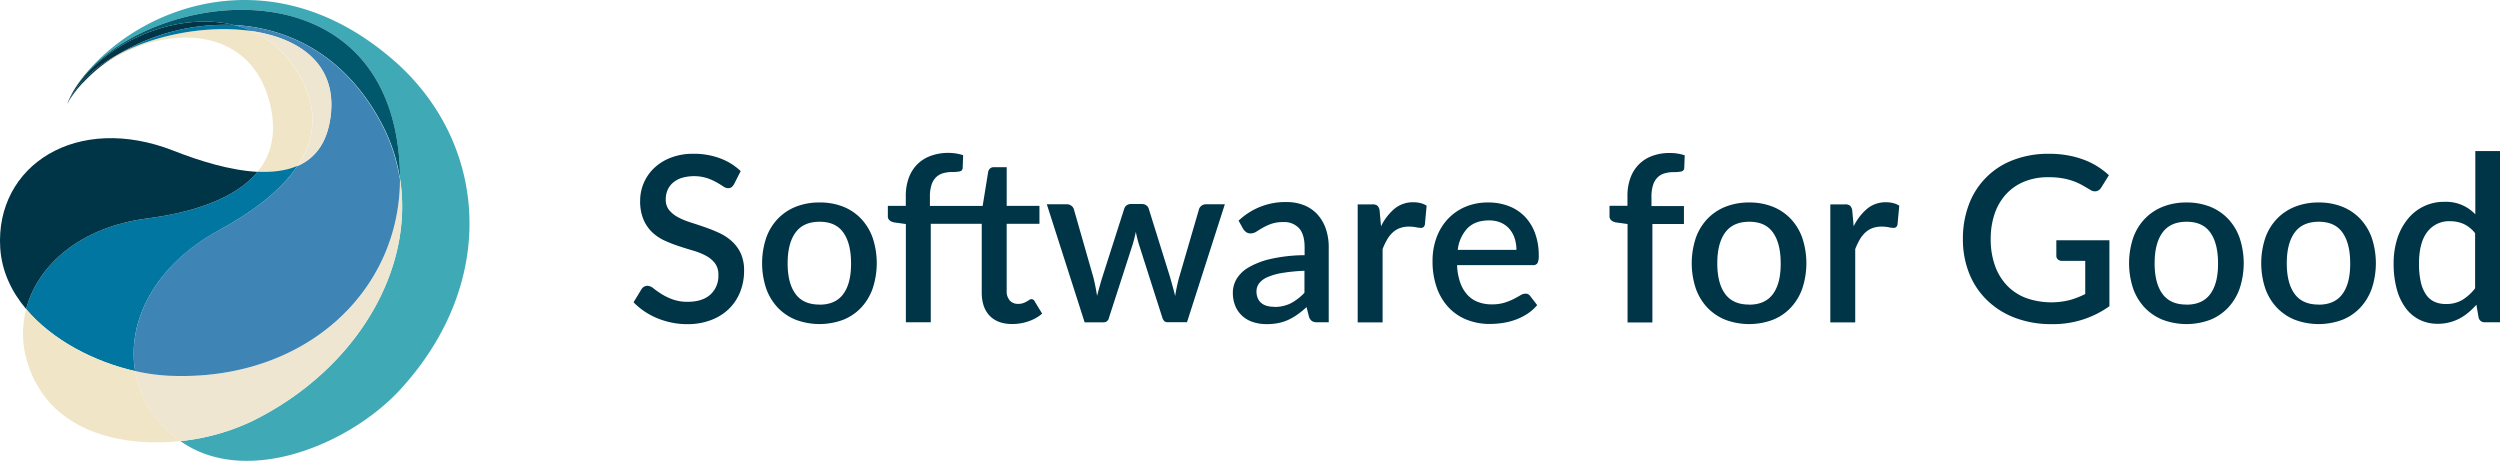 <svg id="Layer_1" data-name="Layer 1" xmlns="http://www.w3.org/2000/svg" viewBox="0 0 975.39 179.8"><defs><style>.cls-1{fill:#3faab6;}.cls-2{fill:#eee6d1;}.cls-3{fill:#01576b;}.cls-4{fill:#3e85b6;}.cls-5{fill:#f0e6c7;}.cls-6{fill:#0076a1;}.cls-7{fill:#003447;}</style></defs><title>sfg</title><path class="cls-1" d="M153.89,23.8c36.24,31.8,40.92,86,2.34,128.11-19.58,21.37-60.13,38.39-85.82,20.19a85.44,85.44,0,0,0,28.29-7.95c40.28-20,63-58.8,57.36-94.55,0-.45,0-0.92,0-1.38-1.73-84.08-96-73.5-124.1-37.6,21.18-27.53,73.69-49.1,121.92-6.82"/><path class="cls-2" d="M156.05,69.6c5.68,35.75-17.07,74.54-57.36,94.56a85.34,85.34,0,0,1-28.29,7.93l-0.62-.42c-9.63-7.1-15.34-16.62-17.06-26.88A74.77,74.77,0,0,0,66,146.63c52.65,2.31,90.2-32.75,90.08-77"/><path class="cls-3" d="M156.07,68.21c0,0.47,0,.93,0,1.38a68.56,68.56,0,0,0-7-21.12c-14-26.63-36-37.58-57.81-38.72C69,4.31,41.47,16,28.91,35.07c0.44-.73.89-1.44,1.37-2.15l0.36-.5c0.29-.41.59-0.81,0.89-1.22l0.35-.48a0.54,0.54,0,0,0,.09-0.1c28.12-35.9,122.37-46.49,124.1,37.6"/><path class="cls-4" d="M156.05,69.6c0.12,44.28-37.43,79.34-90.08,77a74.77,74.77,0,0,1-13.24-1.84c-3.27-19.31,7.55-41.28,32.68-54.94C97.12,83.48,109.14,75.11,116,64.77c7.14-3.1,12.17-9.55,13.13-21.18,1.55-18.93-12.58-28.78-31-31.46a41.08,41.08,0,0,0-7-2.38c21.82,1.14,43.84,12.09,57.81,38.72a68.82,68.82,0,0,1,7,21.12"/><path class="cls-2" d="M98.22,12.13c18.38,2.68,32.51,12.53,31,31.46-1,11.63-6,18.08-13.12,21.18,7.15-10.73,8.8-23.57-1.18-38.53A38.45,38.45,0,0,0,98.22,12.13"/><path class="cls-5" d="M114.86,26.25c10,15,8.34,27.79,1.18,38.51-4.52,2-9.86,2.57-15.57,2.29,5.53-6.77,7.84-15.82,4.48-27.94C95.48,4.83,53.39,10.74,33,31.63a63.18,63.18,0,0,1,12.8-10.24c15.13-8.14,35.54-11.73,52.41-9.25a38.29,38.29,0,0,1,16.64,14.11"/><path class="cls-6" d="M100.47,67c5.71,0.28,11.06-.34,15.57-2.29C109.14,75.11,97.11,83.48,85.4,89.84c-25.13,13.66-36,35.64-32.68,54.95-15.76-3.56-32.27-12-42.53-24.2,4.52-17.28,21.28-32,47.11-35.34,15.89-2.07,34-7,43.17-18.19"/><path class="cls-6" d="M91.26,9.76a41.74,41.74,0,0,1,7,2.38c-16.87-2.47-37.29,1.11-52.41,9.26A80.72,80.72,0,0,1,91.26,9.76"/><path class="cls-7" d="M91.26,9.76A80.72,80.72,0,0,0,45.81,21.39C37,26.13,30,32.41,26.57,39.95c-0.11.2-.24,0.4-0.35,0.6a35.85,35.85,0,0,1,2.68-5.47C41.47,16,69,4.31,91.26,9.76"/><path class="cls-7" d="M67.88,58.87c9.91,3.9,21.86,7.61,32.59,8.18C91.28,78.27,73.19,83.17,57.3,85.24c-25.83,3.36-42.59,18.06-47.11,35.34C4.45,113.76.65,105.74,0.09,96.73c-2-32.14,29.8-52.84,67.79-37.86"/><path class="cls-5" d="M69.79,171.66c0.2,0.15.41,0.28,0.62,0.42-21.19,2.29-43.84-2.77-54.76-19.9-6.52-10.24-8.12-21.37-5.45-31.59,10.26,12.18,26.77,20.64,42.53,24.2,1.72,10.26,7.43,19.78,17.06,26.88"/><path class="cls-7" d="M26.57,39.95C30,32.41,37,26.13,45.81,21.39A63.37,63.37,0,0,0,33,31.63c-0.33.33-.64,0.66-1,1l-0.65.72-0.25.28c-0.45.53-.87,1-1.3,1.57a43.18,43.18,0,0,0-3.28,4.75"/><path class="cls-7" d="M286.4,71.84a4,4,0,0,1-1,1.2,2.29,2.29,0,0,1-1.35.38,3.51,3.51,0,0,1-1.92-.72q-1.06-.72-2.62-1.6a23,23,0,0,0-3.68-1.62A17.31,17.31,0,0,0,266,69.4a9.89,9.89,0,0,0-3.45,1.9,7.82,7.82,0,0,0-2.1,2.87,9.09,9.09,0,0,0-.7,3.59A6.43,6.43,0,0,0,261,81.88a11.19,11.19,0,0,0,3.45,2.82,27.79,27.79,0,0,0,4.9,2.05q2.75,0.88,5.62,1.87t5.62,2.26a19.16,19.16,0,0,1,4.9,3.21A14.73,14.73,0,0,1,289,98.83a16,16,0,0,1,1.31,6.82,22,22,0,0,1-1.49,8.13,19.14,19.14,0,0,1-4.31,6.61,20.08,20.08,0,0,1-7,4.45,25.56,25.56,0,0,1-9.41,1.63,30,30,0,0,1-6.07-.61,31.42,31.42,0,0,1-5.64-1.72,28.23,28.23,0,0,1-5-2.69,25.26,25.26,0,0,1-4.2-3.52l3.07-5.06a3,3,0,0,1,1-1,2.77,2.77,0,0,1,1.4-.36,3.92,3.92,0,0,1,2.3,1q1.26,1,3,2.12a23.43,23.43,0,0,0,4.31,2.12,16.87,16.87,0,0,0,6,1q5.73,0,8.87-2.8a9.81,9.81,0,0,0,3.14-7.72,7.27,7.27,0,0,0-1.31-4.49,10.66,10.66,0,0,0-3.45-2.91,24.83,24.83,0,0,0-4.9-2q-2.75-.81-5.6-1.74a54.67,54.67,0,0,1-5.6-2.17,17.8,17.8,0,0,1-4.9-3.25,15,15,0,0,1-3.45-5,18.25,18.25,0,0,1-1.31-7.38,17.56,17.56,0,0,1,5.39-12.66,19.68,19.68,0,0,1,6.52-4.09A23.93,23.93,0,0,1,270.65,60a28.9,28.9,0,0,1,10.27,1.76,23.39,23.39,0,0,1,8.06,5Z"/><path class="cls-7" d="M319.76,79A24.43,24.43,0,0,1,329,80.64a19.8,19.8,0,0,1,7,4.74,21.06,21.06,0,0,1,4.49,7.45,31.43,31.43,0,0,1,0,19.68A21.28,21.28,0,0,1,336,120a19.65,19.65,0,0,1-7,4.76,26.47,26.47,0,0,1-18.51,0,19.87,19.87,0,0,1-7.06-4.76,21.09,21.09,0,0,1-4.51-7.47,31.43,31.43,0,0,1,0-19.68,20.87,20.87,0,0,1,4.51-7.45,20,20,0,0,1,7.06-4.74A24.56,24.56,0,0,1,319.76,79Zm0,39.86q6.23,0,9.28-4.18t3-11.94q0-7.76-3-12t-9.28-4.22q-6.32,0-9.39,4.22t-3.07,12q0,7.76,3.07,11.94T319.76,118.83Z"/><path class="cls-7" d="M392.76,87.32v26.14a5.37,5.37,0,0,0,1.22,3.79,4.23,4.23,0,0,0,3.25,1.31,5.73,5.73,0,0,0,1.94-.29,8.77,8.77,0,0,0,1.4-.63q0.59-.34,1-0.63a1.38,1.38,0,0,1,2.14.61l2.89,4.74a15.74,15.74,0,0,1-5.33,3,19.23,19.23,0,0,1-6.32,1.06q-5.73,0-8.83-3.23t-3.09-9.1V87.32H363.14v38.42h-9.71V87.41l-4.51-.63A4,4,0,0,1,347.1,86a2.06,2.06,0,0,1-.7-1.67v-4h7V76.44a20.21,20.21,0,0,1,1.15-7,14.57,14.57,0,0,1,3.29-5.28,14.27,14.27,0,0,1,5.21-3.32A19.55,19.55,0,0,1,370,59.65a19.14,19.14,0,0,1,3,.23,17.47,17.47,0,0,1,2.78.68l-0.18,4.88a1.42,1.42,0,0,1-1.2,1.44,14.15,14.15,0,0,1-2.78.23,13.06,13.06,0,0,0-3.66.47,6.49,6.49,0,0,0-2.78,1.6,7.27,7.27,0,0,0-1.76,3,14.91,14.91,0,0,0-.61,4.6v3.57h20.58l2.17-13.41a2.57,2.57,0,0,1,.77-1.24,2.11,2.11,0,0,1,1.44-.47h5V80.33h12.78v7H392.76Z"/><path class="cls-7" d="M408.42,79.69h7.67a3,3,0,0,1,1.87.56,2.59,2.59,0,0,1,1,1.33l7.67,26.81q0.45,1.85.79,3.59t0.61,3.45q0.45-1.71.93-3.45T430,108.4l8.62-26.95a2.43,2.43,0,0,1,.93-1.33,2.76,2.76,0,0,1,1.69-.52h4.24a2.94,2.94,0,0,1,1.76.52,2.4,2.4,0,0,1,.95,1.33l8.4,26.95q0.5,1.85,1,3.61t0.9,3.48A66.7,66.7,0,0,1,460,108.4l7.81-26.81a2.75,2.75,0,0,1,1-1.35,2.84,2.84,0,0,1,1.76-.54h7.31l-14.76,46h-7.72q-1.35,0-1.9-1.76l-9.16-28.66q-0.36-1.22-.66-2.42t-0.52-2.42q-0.5,2.44-1.22,4.88L432.66,124a2.09,2.09,0,0,1-2.12,1.76h-7.36Z"/><path class="cls-7" d="M514.05,125.74a4.21,4.21,0,0,1-2.12-.43,3.29,3.29,0,0,1-1.22-1.74l-0.95-3.75a35.27,35.27,0,0,1-3.48,2.84,22.9,22.9,0,0,1-3.54,2.08,17.43,17.43,0,0,1-3.93,1.29,23.18,23.18,0,0,1-4.63.43,17.13,17.13,0,0,1-5.21-.77,11.44,11.44,0,0,1-4.18-2.33,11,11,0,0,1-2.78-3.86,13.34,13.34,0,0,1-1-5.42,10.46,10.46,0,0,1,1.42-5.19,13,13,0,0,1,4.69-4.54,30.45,30.45,0,0,1,8.62-3.32A62.67,62.67,0,0,1,509,99.56V96.49q0-5-2.12-7.4a7.81,7.81,0,0,0-6.23-2.44,13.67,13.67,0,0,0-4.69.7,21.24,21.24,0,0,0-3.29,1.51q-1.4.81-2.48,1.51a4.17,4.17,0,0,1-2.3.7,2.76,2.76,0,0,1-1.69-.52A4.26,4.26,0,0,1,485,89.26l-1.76-3.16a26.37,26.37,0,0,1,18.6-7.27,18.26,18.26,0,0,1,7.06,1.29,14.15,14.15,0,0,1,5.19,3.63,16.08,16.08,0,0,1,3.21,5.57,22,22,0,0,1,1.11,7.16v29.25h-4.33Zm-16.93-6a14,14,0,0,0,6.52-1.42,20.86,20.86,0,0,0,5.3-4.09v-8.58a68.54,68.54,0,0,0-8.76.86,23.47,23.47,0,0,0-5.78,1.67,7.87,7.87,0,0,0-3.18,2.42,5.17,5.17,0,0,0-1,3,6.71,6.71,0,0,0,.52,2.78,5,5,0,0,0,1.44,1.9,5.87,5.87,0,0,0,2.17,1.08A10.34,10.34,0,0,0,497.12,119.69Z"/><path class="cls-7" d="M529.71,125.74v-46h5.64a3.07,3.07,0,0,1,2.12.56,3.47,3.47,0,0,1,.81,2l0.54,6a20.82,20.82,0,0,1,5.28-6.88,11.27,11.27,0,0,1,7.36-2.51,11.15,11.15,0,0,1,2.8.34,7.89,7.89,0,0,1,2.35,1l-0.68,7.31a1.81,1.81,0,0,1-.56,1.06,1.63,1.63,0,0,1-1,.29,10.87,10.87,0,0,1-1.94-.25,13.85,13.85,0,0,0-2.66-.25,10.35,10.35,0,0,0-3.61.59,8.38,8.38,0,0,0-2.8,1.72,11.87,11.87,0,0,0-2.17,2.75,26.54,26.54,0,0,0-1.76,3.7v28.62h-9.71Z"/><path class="cls-7" d="M580.72,79a21.87,21.87,0,0,1,7.85,1.38,17.23,17.23,0,0,1,6.23,4,18.59,18.59,0,0,1,4.08,6.52,24.6,24.6,0,0,1,1.47,8.78,6.2,6.2,0,0,1-.5,3,2,2,0,0,1-1.81.77H568.49a23,23,0,0,0,1.22,6.79,14,14,0,0,0,2.78,4.76,10.79,10.79,0,0,0,4.15,2.82,15,15,0,0,0,5.39.93,16.45,16.45,0,0,0,4.92-.65,23.08,23.08,0,0,0,3.61-1.44q1.53-.79,2.62-1.44a3.91,3.91,0,0,1,2-.65,2.07,2.07,0,0,1,1.81.9l2.75,3.57a17.46,17.46,0,0,1-3.88,3.43,22.61,22.61,0,0,1-4.6,2.28,26,26,0,0,1-5,1.26,34,34,0,0,1-5,.38,24.08,24.08,0,0,1-8.87-1.6,19.72,19.72,0,0,1-7.09-4.72,21.79,21.79,0,0,1-4.69-7.72,30.64,30.64,0,0,1-1.69-10.61,25.91,25.91,0,0,1,1.51-8.94,21.31,21.31,0,0,1,4.33-7.22,20.35,20.35,0,0,1,6.86-4.85A22.42,22.42,0,0,1,580.72,79Zm0.18,7q-5.28,0-8.31,3a14.68,14.68,0,0,0-3.84,8.49h22.89a14.25,14.25,0,0,0-.7-4.54,10.62,10.62,0,0,0-2.05-3.66,9.37,9.37,0,0,0-3.36-2.44A11.43,11.43,0,0,0,580.9,86Z"/><path class="cls-7" d="M635,125.74V87.41l-4.51-.63a4,4,0,0,1-1.83-.81,2.06,2.06,0,0,1-.7-1.67v-4h7V76.44a20.21,20.21,0,0,1,1.15-7,14.57,14.57,0,0,1,3.29-5.28,14.27,14.27,0,0,1,5.21-3.32,19.55,19.55,0,0,1,6.91-1.15,19.14,19.14,0,0,1,3,.23,17.47,17.47,0,0,1,2.78.68l-0.18,4.88a1.42,1.42,0,0,1-1.2,1.44,14.15,14.15,0,0,1-2.78.23,13.06,13.06,0,0,0-3.66.47,6.49,6.49,0,0,0-2.78,1.6,7.27,7.27,0,0,0-1.76,3,14.91,14.91,0,0,0-.61,4.6v3.57H657v7H644.69v38.42H635Z"/><path class="cls-7" d="M682.47,79a24.43,24.43,0,0,1,9.23,1.67,19.8,19.8,0,0,1,7,4.74,21.06,21.06,0,0,1,4.49,7.45,31.43,31.43,0,0,1,0,19.68,21.28,21.28,0,0,1-4.49,7.47,19.65,19.65,0,0,1-7,4.76,26.47,26.47,0,0,1-18.51,0,19.87,19.87,0,0,1-7.06-4.76,21.09,21.09,0,0,1-4.51-7.47,31.43,31.43,0,0,1,0-19.68,20.87,20.87,0,0,1,4.51-7.45,20,20,0,0,1,7.06-4.74A24.56,24.56,0,0,1,682.47,79Zm0,39.86q6.23,0,9.28-4.18t3-11.94q0-7.76-3-12t-9.28-4.22q-6.32,0-9.39,4.22t-3.07,12q0,7.76,3.07,11.94T682.47,118.83Z"/><path class="cls-7" d="M714.11,125.74v-46h5.64a3.07,3.07,0,0,1,2.12.56,3.47,3.47,0,0,1,.81,2l0.54,6a20.82,20.82,0,0,1,5.28-6.88,11.27,11.27,0,0,1,7.36-2.51,11.15,11.15,0,0,1,2.8.34,7.89,7.89,0,0,1,2.35,1l-0.68,7.31a1.81,1.81,0,0,1-.56,1.06,1.63,1.63,0,0,1-1,.29,10.87,10.87,0,0,1-1.94-.25,13.85,13.85,0,0,0-2.66-.25,10.35,10.35,0,0,0-3.61.59,8.38,8.38,0,0,0-2.8,1.72,11.87,11.87,0,0,0-2.17,2.75,26.54,26.54,0,0,0-1.76,3.7v28.62h-9.71Z"/><path class="cls-7" d="M800.47,126.46A39.46,39.46,0,0,1,786.18,124a31.72,31.72,0,0,1-10.9-6.86,30,30,0,0,1-7-10.5,35.79,35.79,0,0,1-2.44-13.41,37.31,37.31,0,0,1,2.35-13.47,29.44,29.44,0,0,1,17.29-17.33A38,38,0,0,1,799.43,60a40.93,40.93,0,0,1,7.29.61A36.12,36.12,0,0,1,813,62.31a29.27,29.27,0,0,1,5.33,2.62,29.79,29.79,0,0,1,4.47,3.43l-3,4.83a3,3,0,0,1-1.85,1.4,3.17,3.17,0,0,1-2.44-.54l-2.78-1.62a24.27,24.27,0,0,0-3.36-1.6,24.66,24.66,0,0,0-4.38-1.22,31.65,31.65,0,0,0-5.87-.47,24.26,24.26,0,0,0-9.28,1.69,19.84,19.84,0,0,0-7.06,4.83,21.42,21.42,0,0,0-4.51,7.61,29.77,29.77,0,0,0-1.58,10,30.23,30.23,0,0,0,1.67,10.41,21.71,21.71,0,0,0,4.74,7.76,20.22,20.22,0,0,0,7.43,4.85,29.63,29.63,0,0,0,16.88.81,32.54,32.54,0,0,0,6.16-2.39V101.77h-9.07a2.24,2.24,0,0,1-1.62-.56,1.94,1.94,0,0,1-.59-1.47v-6H823v25.73A37.58,37.58,0,0,1,800.47,126.46Z"/><path class="cls-7" d="M853.1,79a24.43,24.43,0,0,1,9.23,1.67,19.8,19.8,0,0,1,7,4.74,21.06,21.06,0,0,1,4.49,7.45,31.43,31.43,0,0,1,0,19.68,21.28,21.28,0,0,1-4.49,7.47,19.65,19.65,0,0,1-7,4.76,26.47,26.47,0,0,1-18.51,0,19.87,19.87,0,0,1-7.06-4.76,21.09,21.09,0,0,1-4.51-7.47,31.43,31.43,0,0,1,0-19.68,20.87,20.87,0,0,1,4.51-7.45,20,20,0,0,1,7.06-4.74A24.56,24.56,0,0,1,853.1,79Zm0,39.86q6.23,0,9.28-4.18t3-11.94q0-7.76-3-12t-9.28-4.22q-6.32,0-9.39,4.22t-3.07,12q0,7.76,3.07,11.94T853.1,118.83Z"/><path class="cls-7" d="M904.66,79a24.43,24.43,0,0,1,9.23,1.67,19.8,19.8,0,0,1,7,4.74,21.06,21.06,0,0,1,4.49,7.45,31.43,31.43,0,0,1,0,19.68,21.28,21.28,0,0,1-4.49,7.47,19.65,19.65,0,0,1-7,4.76,26.47,26.47,0,0,1-18.51,0,19.87,19.87,0,0,1-7.06-4.76,21.09,21.09,0,0,1-4.51-7.47,31.43,31.43,0,0,1,0-19.68,20.87,20.87,0,0,1,4.51-7.45,20,20,0,0,1,7.06-4.74A24.56,24.56,0,0,1,904.66,79Zm0,39.86q6.23,0,9.28-4.18t3-11.94q0-7.76-3-12t-9.28-4.22q-6.32,0-9.39,4.22t-3.07,12q0,7.76,3.07,11.94T904.66,118.83Z"/><path class="cls-7" d="M969.52,125.74a2.36,2.36,0,0,1-2.48-1.85l-0.86-5a27.88,27.88,0,0,1-3.07,3,19.56,19.56,0,0,1-3.5,2.37,18,18,0,0,1-4,1.53,18.38,18.38,0,0,1-4.56.54,15.7,15.7,0,0,1-7-1.56,15.15,15.15,0,0,1-5.42-4.54,22,22,0,0,1-3.5-7.38,37.23,37.23,0,0,1-1.24-10.09,31.61,31.61,0,0,1,1.38-9.52,23.25,23.25,0,0,1,4-7.61,18,18,0,0,1,14.49-6.88,15.58,15.58,0,0,1,12,4.88V58.93h9.71v66.81h-5.87Zm-15.21-7.13a12.25,12.25,0,0,0,6.37-1.58,18.5,18.5,0,0,0,5-4.56V91a12.16,12.16,0,0,0-4.49-3.63,12.94,12.94,0,0,0-5.26-1.06A10.58,10.58,0,0,0,947,90.51q-3.21,4.18-3.21,12.35a31.34,31.34,0,0,0,.72,7.25,14,14,0,0,0,2.08,4.9,8,8,0,0,0,3.29,2.75A10.72,10.72,0,0,0,954.31,118.61Z"/></svg>